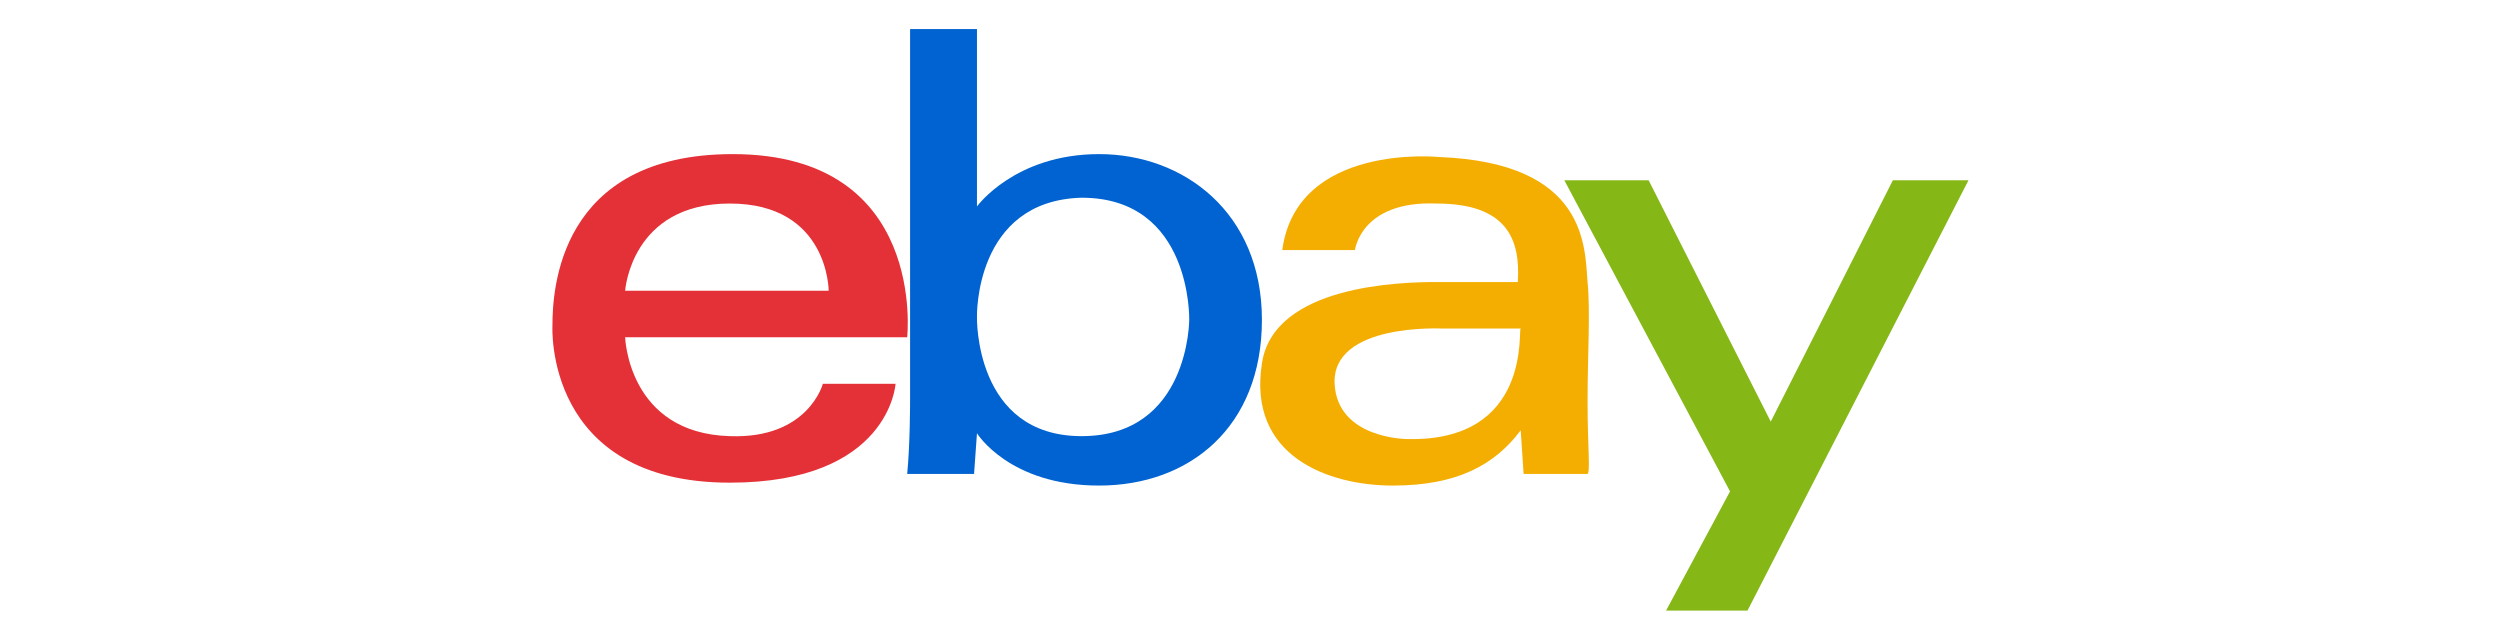 <?xml version="1.0" standalone="no"?><!DOCTYPE svg PUBLIC "-//W3C//DTD SVG 1.1//EN" "http://www.w3.org/Graphics/SVG/1.1/DTD/svg11.dtd"><svg t="1558531494176" class="icon" style="" viewBox="0 0 4002 1024" version="1.1" xmlns="http://www.w3.org/2000/svg" p-id="2161" xmlns:xlink="http://www.w3.org/1999/xlink" width="2001" height="512"><defs><style type="text/css"></style></defs><path d="M0 0h4002.909v1024H0z" fill="#FFFFFF" p-id="2162"></path><path d="M1172.945 246.691c-279.273 0-288.582 218.764-288.582 274.618 0 0-13.964 251.345 283.927 251.345 256 0 265.309-158.255 265.309-158.255h-116.364s-23.273 88.436-148.945 83.782c-162.909-4.655-167.564-158.255-167.564-158.255h451.491s32.582-293.236-279.273-293.236zM1000.727 465.455s9.309-139.636 167.564-139.636 158.255 139.636 158.255 139.636h-325.818z" fill="#E43137" p-id="2163"></path><path d="M1759.418 246.691c-134.982 0-195.491 83.782-195.491 83.782V46.545h-107.055v595.782s0 69.818-4.655 116.364h107.055l4.655-65.164s51.2 83.782 195.491 83.782 260.655-93.091 260.655-265.309-125.673-265.309-260.655-265.309z m-27.927 451.491c-172.218 0-167.564-190.836-167.564-190.836s-4.655-186.182 167.564-190.836c176.873 0 172.218 195.491 172.218 195.491s0 186.182-172.218 186.182z" fill="#0063D1" p-id="2164"></path><path d="M2541.382 642.327c0-74.473 4.655-144.291 0-190.836-4.655-55.855 0-190.836-237.382-200.145 0 0-228.073-23.273-251.345 148.945h116.364s9.309-79.127 130.327-74.473c111.709 0 134.982 55.855 130.327 125.673h-130.327c-55.855 0-260.655 4.655-279.273 130.327-23.273 148.945 107.055 195.491 209.455 195.491s162.909-32.582 204.8-88.436l4.655 69.818h102.4c4.655-4.655 0-41.891 0-116.364z m-288.582 60.509s-111.709 0-116.364-88.436c-4.655-97.745 172.218-88.436 172.218-88.436h125.673c-4.655 0 18.618 181.527-181.527 176.873z" fill="#F4AE01" p-id="2165"></path><path d="M2504.145 288.582h134.982l195.491 386.327 195.491-386.327h121.018L2797.382 977.455h-130.327l102.4-190.836z" fill="#85B716" p-id="2166"></path></svg>